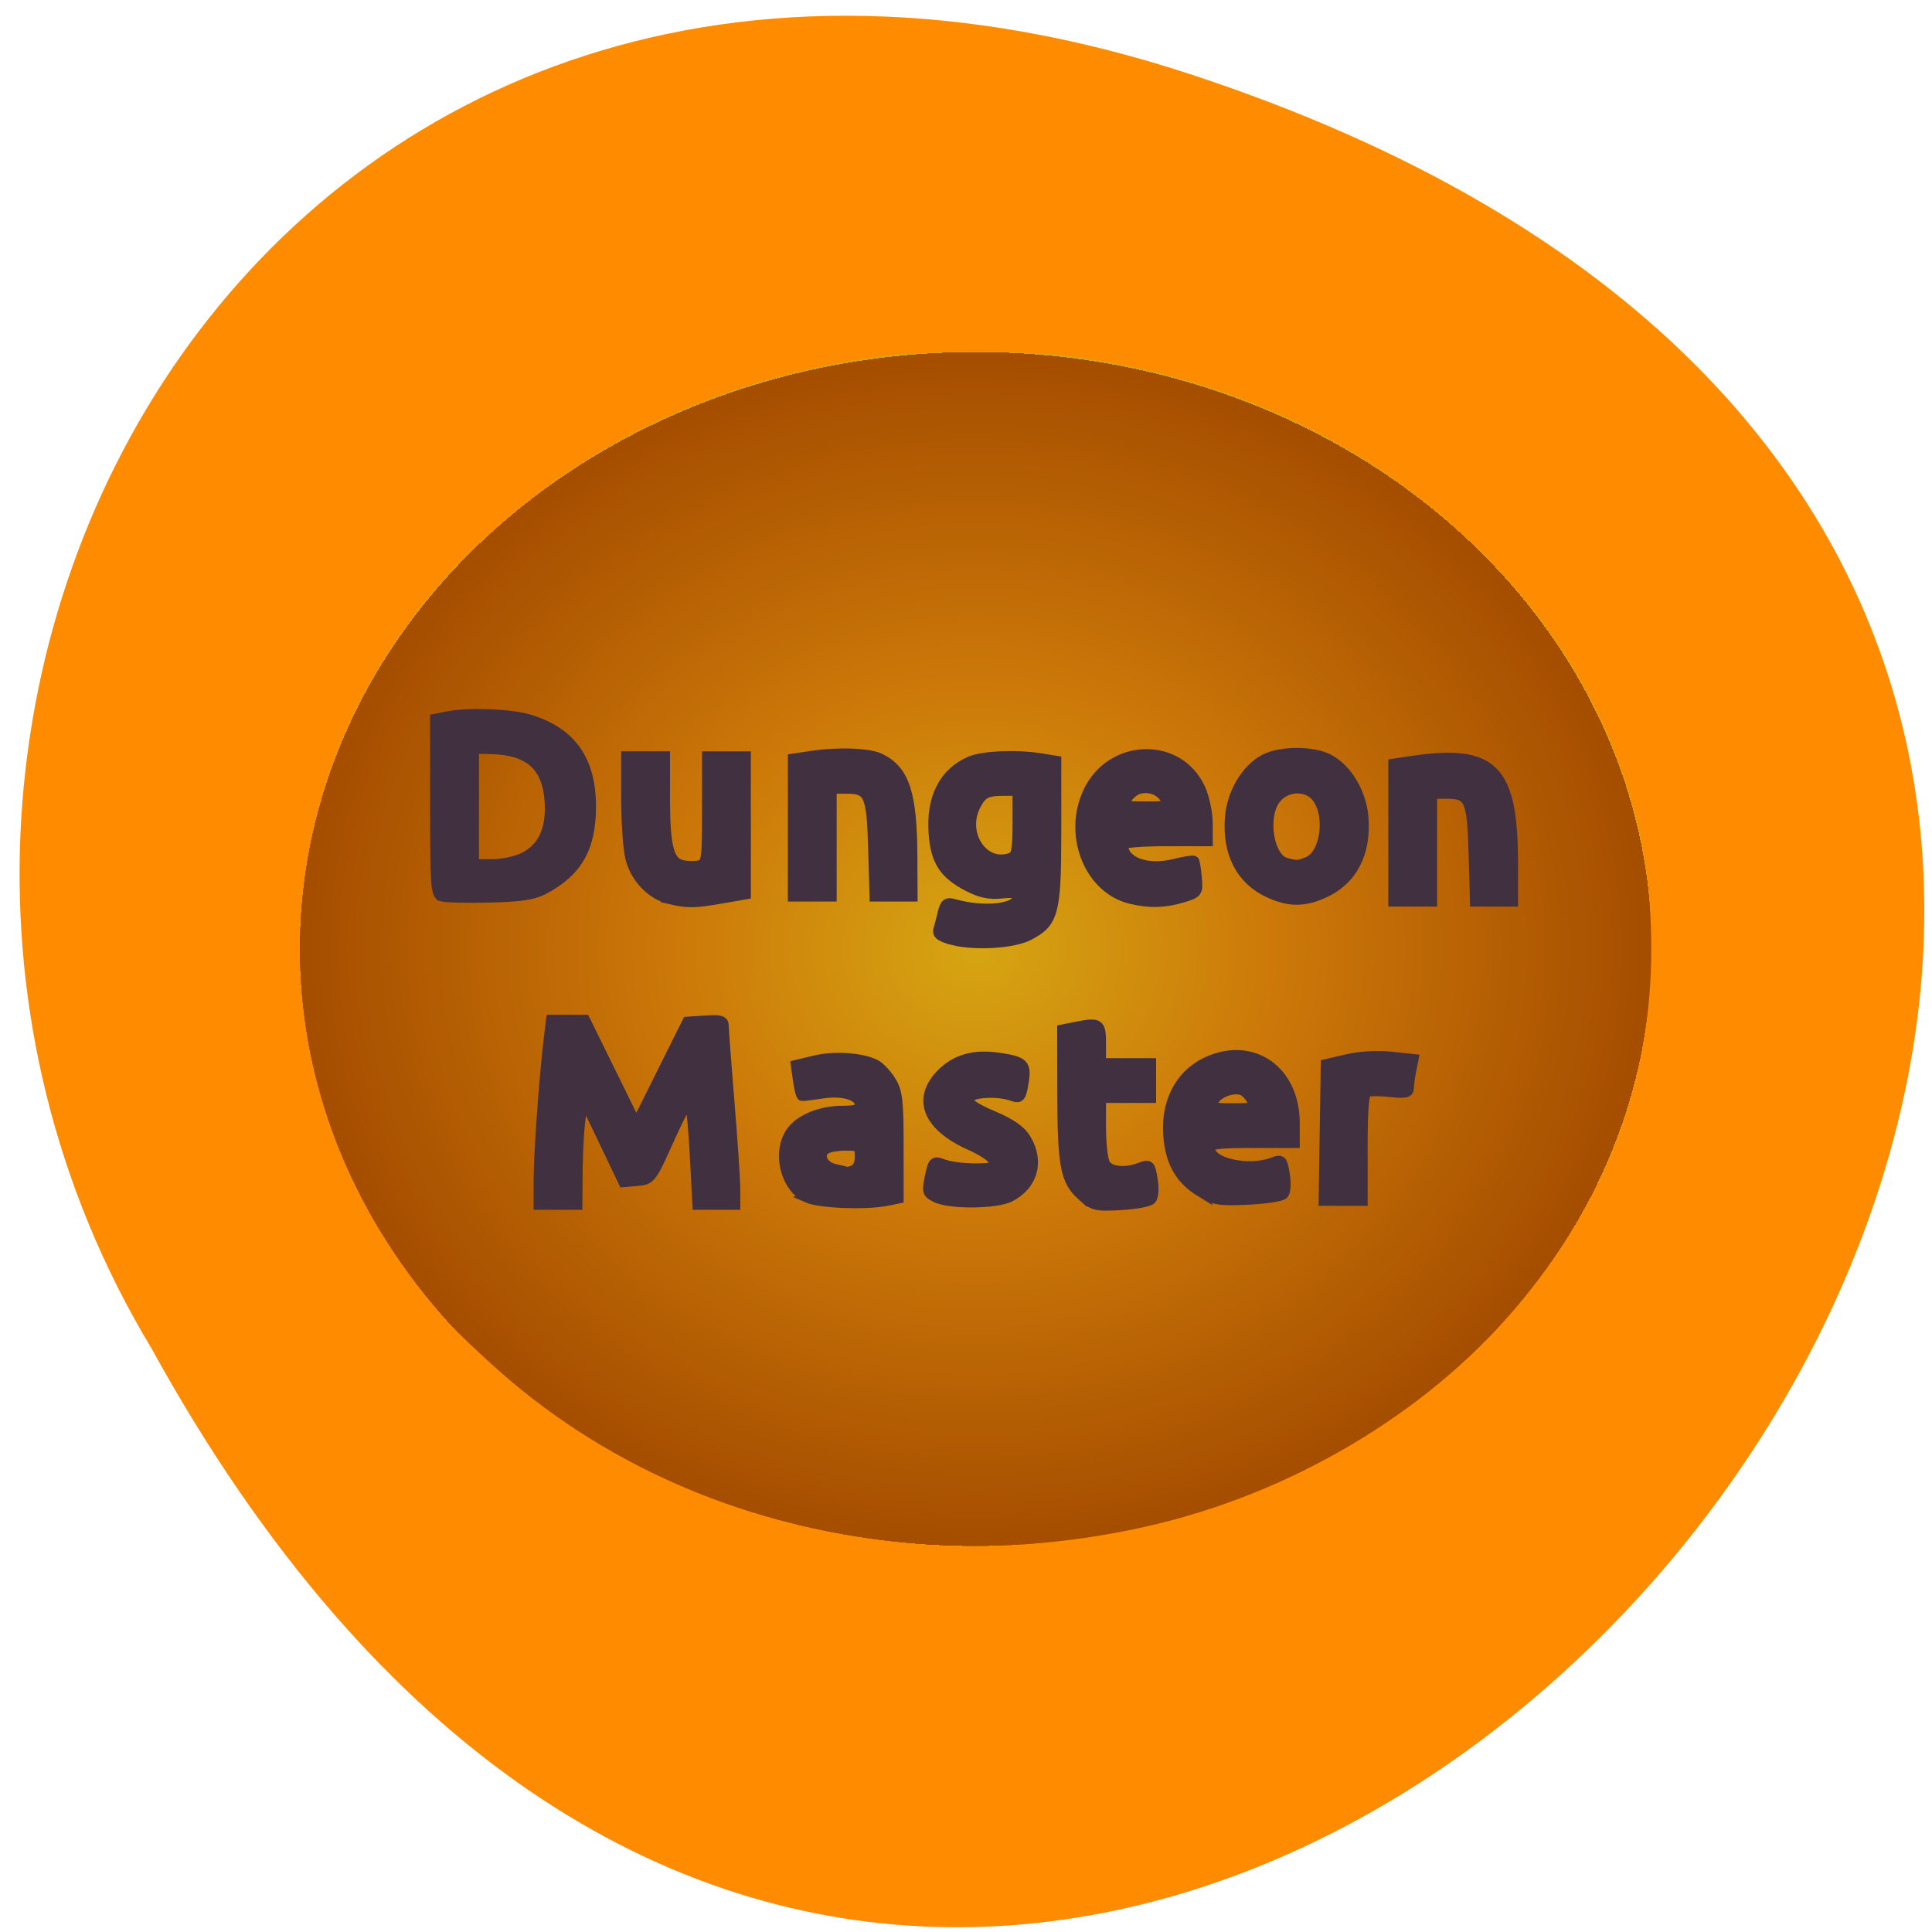 <svg xmlns="http://www.w3.org/2000/svg" xmlns:xlink="http://www.w3.org/1999/xlink" viewBox="0 0 256 256"><defs><radialGradient spreadMethod="repeat" gradientUnits="userSpaceOnUse" gradientTransform="matrix(1 0 0 1 0 -0.007)" r="31.899" cy="32.04" cx="31.985" id="0"><stop stop-color="#d6a512"/><stop stop-color="#cc7909" offset="0.438"/><stop stop-color="#a54d00" offset="1"/></radialGradient><radialGradient xlink:href="#0" id="1" gradientUnits="userSpaceOnUse" gradientTransform="matrix(1.112 0 0 1 351.85 386.37)" spreadMethod="repeat" cx="31.985" cy="32.04" r="31.899"/></defs><path d="m 157.67 9.819 c 236.53 77.56 -17.394 387.36 -137.62 168.81 -51.53 -85.48 15.972 -208.7 137.62 -168.81 z" fill="#ff8c00" color="#000"/><g transform="matrix(2.525 0 0 2.48 -848.94 -911.9)"><path d="m 384.17 450.18 c -8.266 -0.709 -15.827 -3.904 -21.693 -9.166 -1.076 -0.965 -2.327 -2.177 -2.78 -2.693 -4.609 -5.251 -7.257 -11.472 -7.694 -18.07 -0.496 -7.493 2.02 -15.06 6.984 -20.992 1.106 -1.322 1.521 -1.748 3.274 -3.355 5.367 -4.922 12.309 -8.09 20.1 -9.16 2.328 -0.321 7.794 -0.325 10.07 -0.009 7.584 1.055 14.14 3.941 19.505 8.586 4.53 3.923 7.69 8.53 9.464 13.795 1.023 3.036 1.469 5.854 1.469 9.298 0 7.1 -2.387 13.516 -7.147 19.21 -4.707 5.63 -11.82 9.912 -19.329 11.634 -4.125 0.946 -8.289 1.26 -12.231 0.922 z" fill="url(#1)"/><g fill="#403040" stroke="#403040"><g stroke-width="0.541"><path d="m 359.41 415.6 c -0.323 -0.096 -0.354 -0.505 -0.354 -4.797 v -4.692 l 0.632 -0.129 c 1.097 -0.223 3.31 -0.14 4.297 0.163 2.193 0.672 3.235 2.169 3.235 4.648 0 2.216 -0.723 3.498 -2.505 4.442 -0.53 0.281 -1.24 0.387 -2.829 0.422 -1.167 0.026 -2.281 0 -2.476 -0.057 z m 4.294 -2.081 c 1 -0.509 1.455 -1.506 1.362 -2.986 -0.12 -1.913 -1.079 -2.774 -3.13 -2.811 l -0.859 -0.016 v 3.087 v 3.087 h 0.96 c 0.528 0 1.278 -0.162 1.667 -0.36 z"/><path d="m 371.34 415.73 c -0.941 -0.227 -1.775 -1.116 -2.036 -2.17 -0.122 -0.492 -0.221 -1.918 -0.221 -3.17 v -2.275 h 1.01 h 1.01 v 2.233 c 0 2.631 0.214 3.444 0.942 3.586 0.282 0.055 0.686 0.054 0.897 -0.002 0.354 -0.094 0.384 -0.325 0.384 -2.959 v -2.857 h 1.01 h 1.01 v 3.683 v 3.683 l -1.28 0.227 c -1.429 0.253 -1.759 0.256 -2.728 0.023 z"/><path d="m 377.83 411.92 v -3.681 l 0.923 -0.141 c 1.457 -0.223 3.056 -0.165 3.649 0.131 1.275 0.636 1.67 1.871 1.684 5.262 l 0.009 2.109 h -0.99 h -0.99 l -0.071 -2.541 c -0.082 -2.917 -0.215 -3.221 -1.41 -3.221 h -0.784 v 2.881 v 2.881 h -1.01 h -1.01 v -3.681 z"/></g><path d="m 119.24 134.73 c -1.626 -0.413 -2.118 -0.762 -1.938 -1.372 0.133 -0.45 0.397 -1.469 0.587 -2.264 0.28 -1.174 0.549 -1.387 1.428 -1.135 4.01 1.151 8.483 0.668 8.483 -0.916 0 -0.537 -0.541 -0.659 -2.169 -0.49 -1.597 0.166 -2.767 -0.086 -4.436 -0.956 -3.162 -1.648 -4.257 -3.353 -4.524 -7.04 -0.338 -4.668 1.38 -8.03 4.86 -9.513 1.721 -0.733 6.205 -0.91 9.458 -0.372 l 1.914 0.316 l -0.002 9.503 c -0.002 10.636 -0.346 11.918 -3.653 13.628 -2.035 1.052 -7.07 1.363 -10.01 0.617 z m 7.752 -10.922 c 0.647 -0.248 0.807 -1.158 0.807 -4.593 v -4.284 l -1.914 0.008 c -2.201 0.009 -2.808 0.323 -3.624 1.873 -2.031 3.859 1.046 8.41 4.73 6.997 z" transform="matrix(0.396 0 0 0.403 339.01 363.63)" stroke-width="1.355"/><g stroke-width="0.541"><path d="m 395.57 415.73 c -2.167 -0.521 -3.302 -3.359 -2.269 -5.675 1.179 -2.643 4.759 -2.77 5.901 -0.21 0.207 0.464 0.378 1.283 0.381 1.821 l 0.004 0.978 h -2.223 c -1.223 0 -2.223 0.085 -2.223 0.189 0 0.924 1.264 1.4 2.727 1.025 0.51 -0.131 0.96 -0.203 1 -0.16 0.04 0.043 0.105 0.444 0.144 0.892 0.068 0.791 0.047 0.821 -0.738 1.065 -0.928 0.287 -1.73 0.31 -2.703 0.076 z m 1.801 -5.336 c -0.251 -0.478 -0.869 -0.707 -1.422 -0.528 -0.222 0.072 -0.498 0.31 -0.613 0.528 -0.196 0.373 -0.132 0.398 1.018 0.398 1.15 0 1.214 -0.025 1.018 -0.398 z"/><path d="m 402.83 415.41 c -1.482 -0.685 -2.219 -2.13 -2.063 -4.045 0.107 -1.311 0.861 -2.594 1.821 -3.1 0.838 -0.441 2.508 -0.441 3.346 0 0.96 0.506 1.714 1.789 1.821 3.1 0.156 1.915 -0.581 3.36 -2.063 4.045 -1.043 0.482 -1.819 0.482 -2.861 0 z m 1.992 -1.65 c 0.983 -0.381 1.257 -2.606 0.435 -3.532 -0.529 -0.595 -1.577 -0.522 -2.093 0.147 -0.736 0.953 -0.386 3.186 0.538 3.431 0.575 0.153 0.61 0.151 1.12 -0.046 z"/><path d="m 409.34 412.19 v -3.681 l 0.923 -0.141 c 4.316 -0.659 5.342 0.391 5.342 5.473 v 2.03 h -0.99 h -0.99 l -0.071 -2.541 c -0.082 -2.917 -0.215 -3.221 -1.41 -3.221 h -0.784 v 2.881 v 2.881 h -1.01 h -1.01 v -3.681 z"/><path d="m 405.74 428.21 l 0.055 -3.648 l 1.112 -0.264 c 0.666 -0.158 1.585 -0.213 2.294 -0.136 l 1.183 0.128 l -0.122 0.62 c -0.067 0.341 -0.122 0.761 -0.122 0.932 0 0.25 -0.191 0.29 -0.96 0.205 -0.528 -0.059 -1.074 -0.064 -1.213 -0.012 -0.185 0.07 -0.253 0.856 -0.253 2.959 v 2.864 h -1.015 h -1.015 l 0.055 -3.648 z"/><path d="m 399.2 431.37 c -0.995 -0.626 -1.499 -1.467 -1.648 -2.751 -0.223 -1.921 0.546 -3.504 2.036 -4.193 2.365 -1.094 4.563 0.485 4.563 3.276 v 1.067 h -2.223 c -1.802 0 -2.223 0.056 -2.223 0.297 0 0.78 2.026 1.238 3.298 0.746 0.465 -0.18 0.503 -0.141 0.627 0.651 0.076 0.486 0.046 0.931 -0.073 1.051 -0.113 0.115 -0.958 0.244 -1.877 0.287 -1.5 0.07 -1.755 0.025 -2.48 -0.431 z m 2.722 -4.876 c -0.122 -0.233 -0.353 -0.474 -0.513 -0.537 -0.47 -0.184 -1.271 0.11 -1.503 0.551 -0.204 0.387 -0.15 0.409 1.012 0.409 1.175 0 1.217 -0.018 1 -0.423 z"/><path d="m 392.99 431.58 c -0.867 -0.791 -1.016 -1.601 -1.022 -5.552 l -0.005 -3.318 l 0.632 -0.129 c 1.318 -0.268 1.389 -0.222 1.389 0.9 v 1.029 h 1.314 h 1.314 v 0.926 v 0.926 h -1.314 h -1.314 v 1.557 c 0 0.856 0.094 1.736 0.209 1.955 0.23 0.437 1.048 0.527 1.876 0.206 0.465 -0.18 0.503 -0.141 0.627 0.651 0.079 0.501 0.046 0.93 -0.081 1.06 -0.117 0.12 -0.836 0.253 -1.597 0.297 -1.29 0.074 -1.428 0.04 -2.028 -0.508 z"/></g><path d="m 117.04 168.88 c -1.224 -0.574 -1.281 -0.758 -0.868 -2.762 0.405 -1.96 0.544 -2.108 1.6 -1.707 1.225 0.466 3.238 0.68 5.555 0.59 2.486 -0.096 1.638 -1.523 -1.831 -3.079 -5.642 -2.531 -7.08 -6.162 -3.747 -9.49 1.911 -1.911 4.336 -2.57 7.623 -2.073 3.264 0.494 3.61 0.853 3.194 3.316 -0.321 1.901 -0.474 2.083 -1.459 1.732 -2.056 -0.733 -5.657 -0.488 -5.831 0.396 -0.112 0.57 0.842 1.233 3.236 2.251 2.379 1.011 3.683 1.915 4.357 3.02 1.818 2.981 0.962 6.12 -2.102 7.704 -1.784 0.923 -7.841 0.986 -9.726 0.102 z" transform="matrix(0.396 0 0 0.403 339.01 363.63)" stroke-width="1.355"/><g stroke-width="0.541"><path d="m 378.6 431.7 c -1.229 -0.545 -1.656 -2.636 -0.751 -3.672 0.521 -0.596 1.524 -0.975 2.579 -0.975 0.685 0 0.916 -0.079 0.916 -0.313 0 -0.507 -0.874 -0.783 -1.955 -0.618 -0.537 0.082 -1.021 0.143 -1.077 0.136 -0.056 -0.007 -0.152 -0.382 -0.214 -0.832 l -0.113 -0.82 l 0.991 -0.242 c 1.037 -0.253 2.501 -0.148 3.195 0.23 0.224 0.122 0.584 0.517 0.799 0.877 0.338 0.564 0.393 1.046 0.393 3.46 v 2.804 l -0.632 0.129 c -1.082 0.22 -3.482 0.126 -4.134 -0.163 z m 2.425 -1.479 c 0.19 -0.074 0.32 -0.367 0.32 -0.72 0 -0.551 -0.056 -0.595 -0.758 -0.592 -0.417 0.002 -0.88 0.082 -1.03 0.179 -0.46 0.297 -0.178 0.935 0.477 1.078 0.332 0.072 0.619 0.143 0.638 0.156 0.019 0.013 0.178 -0.032 0.354 -0.101 z"/><path d="m 364.49 430.68 c 0.003 -1.398 0.285 -5.4 0.522 -7.408 l 0.127 -1.08 h 0.884 h 0.884 l 1.35 2.792 l 1.35 2.792 l 1.341 -2.741 l 1.341 -2.741 l 0.949 -0.063 c 0.802 -0.053 0.949 -0.005 0.95 0.309 0.001 0.204 0.136 2.038 0.3 4.076 0.165 2.037 0.3 4.098 0.302 4.579 l 0.003 0.875 h -0.986 h -0.986 l -0.146 -2.778 c -0.08 -1.528 -0.212 -2.778 -0.293 -2.778 -0.081 0 -0.566 0.949 -1.078 2.109 -0.909 2.061 -0.947 2.111 -1.649 2.173 l -0.719 0.064 l -1.045 -2.225 l -1.045 -2.225 l -0.155 0.926 c -0.085 0.509 -0.161 1.783 -0.17 2.83 l -0.015 1.904 h -1.01 h -1.01 l 0.003 -1.389 z"/></g></g></g></svg>